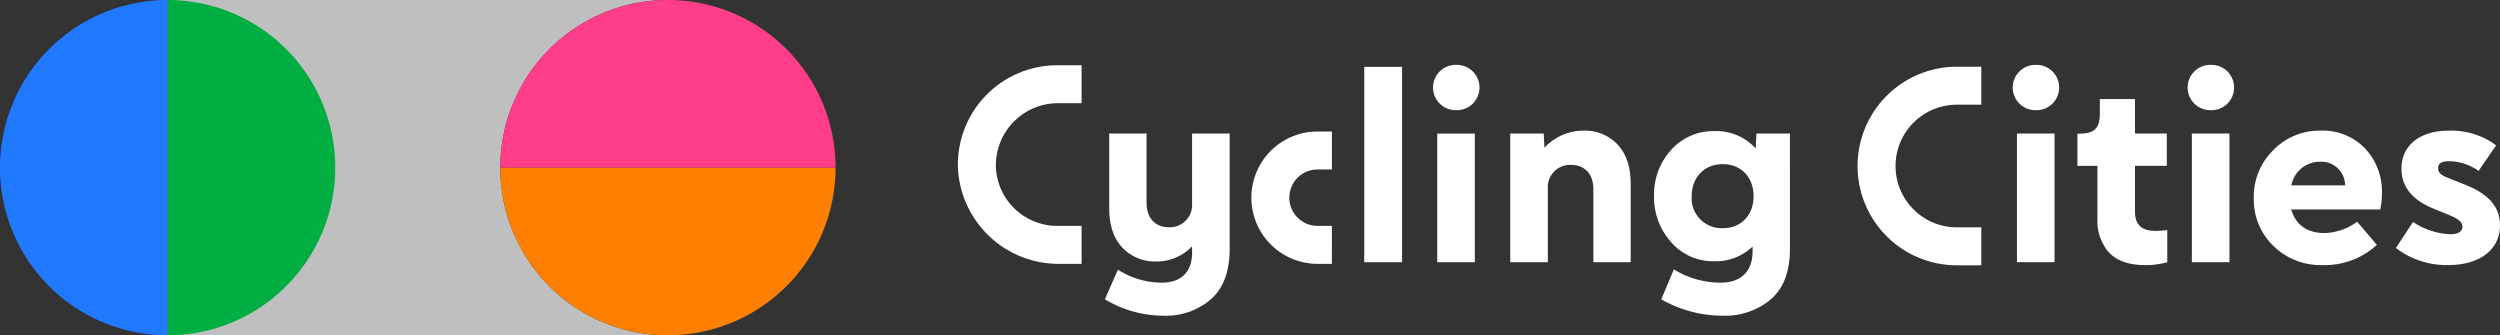 <svg xmlns="http://www.w3.org/2000/svg" width="459.407" height="61.61" viewBox="0 0 459.407 61.61">
  <rect x="0" y="0" width="459.407" height="61.61" fill="#333333" stroke="none"/>
  <g id="Group_683" data-name="Group 683" transform="translate(-55.689 -124.988)">
    <g id="Group_438" data-name="Group 438" transform="translate(-0.344 -0.527)">
      <g id="Group_437" data-name="Group 437">
        <g id="Group_435" data-name="Group 435">
          <path id="Path_816" data-name="Path 816" d="M275.094,170.774a8.915,8.915,0,0,1-6.507,2.789,8.24,8.24,0,0,1-6.287-2.523c-1.638-1.726-2.435-4.161-2.435-7.3V150.056h6.862V162.85c0,2.612,1.506,4.427,4.117,4.427a4.1,4.1,0,0,0,4.25-4.383V150.056H282v21.205c0,4.117-1.151,7.216-3.409,9.208a12.549,12.549,0,0,1-8.722,3.055,20.83,20.83,0,0,1-10.8-3.01l2.39-5.445a15.1,15.1,0,0,0,8.057,2.39c3.409,0,5.578-1.815,5.578-5.534Z" fill="#fff"/>
          <path id="Path_817" data-name="Path 817" d="M313.679,173.7h-6.95v-35.9h6.95Z" fill="#fff"/>
          <path id="Path_818" data-name="Path 818" d="M323.6,137.438a4.164,4.164,0,1,1,0,8.323,4.162,4.162,0,1,1,0-8.323ZM327.05,173.7h-6.906v-23.64h6.906Z" fill="#fff"/>
          <path id="Path_819" data-name="Path 819" d="M339.845,152.667a9.719,9.719,0,0,1,7.128-3.143,8.234,8.234,0,0,1,6.286,2.524c1.638,1.727,2.435,4.161,2.435,7.3V173.7h-6.862V160.238c0-2.657-1.505-4.427-4.117-4.427a4.1,4.1,0,0,0-4.25,4.382v13.5h-6.906v-23.64h6.153Z" fill="#fff"/>
          <path id="Path_820" data-name="Path 820" d="M384.959,171.261c0,4.117-1.151,7.172-3.453,9.208a13.089,13.089,0,0,1-9.076,3.055,22.545,22.545,0,0,1-11.112-3.01l2.3-5.49a16.532,16.532,0,0,0,8.588,2.435c3.542,0,5.888-1.859,5.888-5.8v-.841a9.686,9.686,0,0,1-6.995,2.7,10.156,10.156,0,0,1-7.968-3.5,12.276,12.276,0,0,1-3.144-8.456,12.076,12.076,0,0,1,3.144-8.5,10.355,10.355,0,0,1,8.013-3.453,9.765,9.765,0,0,1,7.525,3.187l.133-2.744h6.154ZM366.9,161.61a5.52,5.52,0,0,0,5.71,5.844c3.365,0,5.667-2.391,5.667-5.888s-2.3-5.888-5.667-5.888C369.2,155.678,366.9,158.113,366.9,161.61Z" fill="#fff"/>
          <path id="Path_821" data-name="Path 821" d="M254.761,174h-4.046a18.518,18.518,0,0,1-18.654-17.72A18.266,18.266,0,0,1,250.3,137.508h4.461a.028.028,0,0,1,.028.028v6.921a.029.029,0,0,1-.028.028h-4.114a11.4,11.4,0,0,0-11.581,12.171A11.284,11.284,0,0,0,250.3,167.023h4.461a.029.029,0,0,1,.028.028v6.921A.028.028,0,0,1,254.761,174Z" fill="#fff"/>
          <path id="Path_822" data-name="Path 822" d="M300.786,174h-2.637a12.16,12.16,0,0,1,0-24.32h2.637v6.976h-2.637a5.183,5.183,0,1,0,0,10.367h2.637Z" fill="#fff"/>
        </g>
        <g id="Group_436" data-name="Group 436">
          <path id="Path_823" data-name="Path 823" d="M430.125,137.438a4.164,4.164,0,1,1,0,8.323,4.162,4.162,0,1,1,0-8.323Zm3.453,36.257h-6.906V150.056h6.906Z" fill="#fff"/>
          <path id="Path_824" data-name="Path 824" d="M438.716,150.056c2.257-.133,3.187-1.108,3.187-3.631v-2.7h6.463v6.331h5.844v5.931h-5.844v8.456c0,2.346,1.24,3.5,3.719,3.5.487,0,1.24-.043,2.214-.133V173.7a14.971,14.971,0,0,1-4.029.532q-5.046,0-7.172-2.922a8.929,8.929,0,0,1-1.638-5.534v-9.784h-3.674V150.1Z" fill="#fff"/>
          <path id="Path_825" data-name="Path 825" d="M462.268,137.438a4.164,4.164,0,1,1,0,8.323,4.162,4.162,0,1,1,0-8.323Zm3.454,36.257h-6.907V150.056h6.907Z" fill="#fff"/>
          <path id="Path_826" data-name="Path 826" d="M490.647,152.8a11.546,11.546,0,0,1,3.1,8.234,13.825,13.825,0,0,1-.31,2.967h-16.38c.885,2.877,2.921,4.338,6.153,4.338a10.512,10.512,0,0,0,5.977-2.081l3.63,4.25a14.177,14.177,0,0,1-10.049,3.719,12.359,12.359,0,0,1-8.943-3.5,11.785,11.785,0,0,1-3.63-8.854,11.922,11.922,0,0,1,3.586-8.766,11.793,11.793,0,0,1,8.677-3.586A10.736,10.736,0,0,1,490.647,152.8Zm-3.675,6.773a4.367,4.367,0,0,0-4.648-4.338,5.333,5.333,0,0,0-5.224,4.338Z" fill="#fff"/>
          <path id="Path_827" data-name="Path 827" d="M499.458,166.3a13.287,13.287,0,0,0,6.818,2.257q2.258,0,2.258-1.461,0-1.062-2.258-1.992l-3.143-1.284c-3.852-1.593-5.8-4.028-5.8-7.3,0-4.294,3.364-6.995,8.721-6.995a13.8,13.8,0,0,1,8.677,2.7l-3.232,4.692a9.424,9.424,0,0,0-5.49-1.771c-1.283,0-1.947.4-1.947,1.24s.487,1.328,2.036,1.9l2.789,1.108c4.206,1.637,6.552,3.939,6.552,7.525,0,4.428-3.674,7.305-9.518,7.305a15.272,15.272,0,0,1-9.607-3.143Z" fill="#fff"/>
          <path id="Path_828" data-name="Path 828" d="M420.122,174.268h-4.489a18.246,18.246,0,0,1,0-36.492h4.489v6.977h-4.489a11.269,11.269,0,0,0,0,22.538h4.489Z" fill="#fff"/>
        </g>
      </g>
    </g>
    <g id="Group_440" data-name="Group 440" transform="translate(-0.344 -0.527)">
      <path id="Path_829" data-name="Path 829" d="M147.966,156.32a30.8,30.8,0,0,1,30.8-30.8H86.838v61.609H178.77A30.8,30.8,0,0,1,147.966,156.32Z" fill="#bfbfbf"/>
      <g id="Group_439" data-name="Group 439">
        <path id="Path_830" data-name="Path 830" d="M178.77,156.32h-30.8a30.8,30.8,0,1,0,61.609,0Z" fill="#ff8000"/>
        <path id="Path_831" data-name="Path 831" d="M178.77,125.516a30.8,30.8,0,0,0-30.8,30.8h61.609A30.8,30.8,0,0,0,178.77,125.516Z" fill="#ff3d89"/>
      </g>
      <path id="Path_832" data-name="Path 832" d="M86.838,125.515a30.805,30.805,0,0,1,0,61.61Z" fill="#00ae42"/>
      <path id="Path_833" data-name="Path 833" d="M86.838,187.125a30.805,30.805,0,0,1,0-61.61Z" fill="#2179ff"/>
    </g>
  </g>
</svg>
